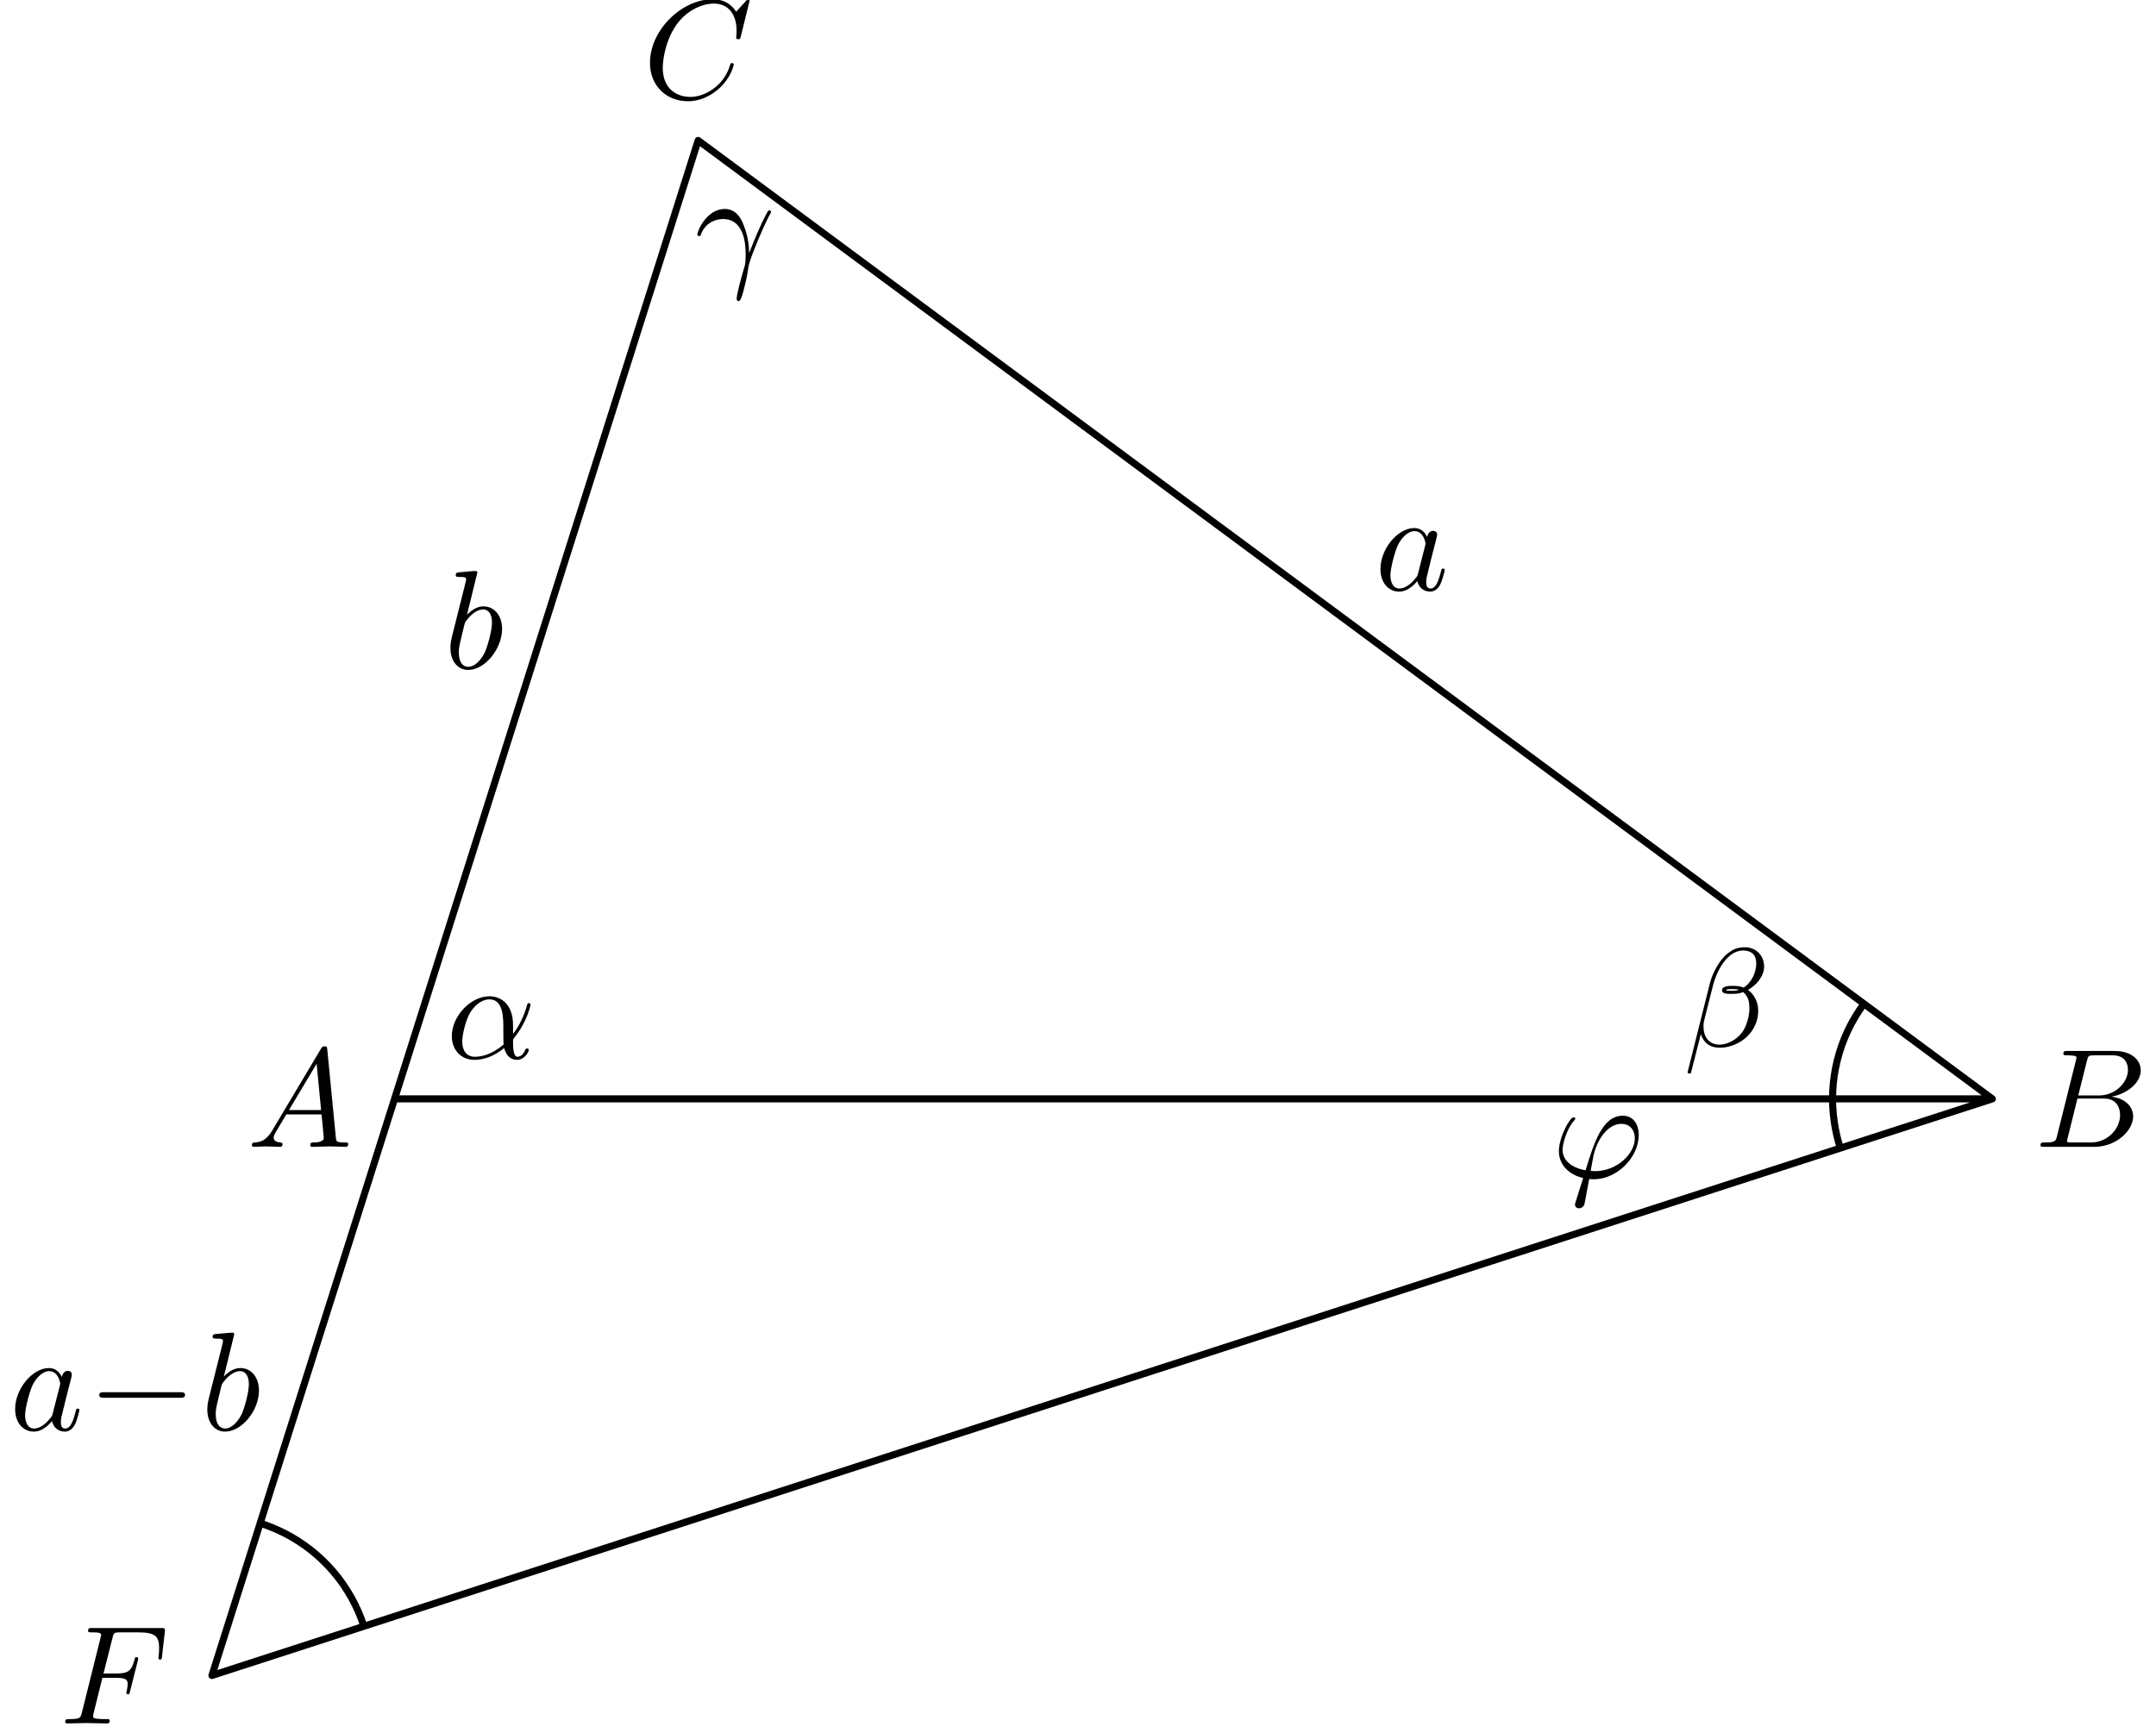 <?xml version='1.0' encoding='UTF-8'?>
<!-- This file was generated by dvisvgm 3.1.1 -->
<svg version='1.1' xmlns='http://www.w3.org/2000/svg' xmlns:xlink='http://www.w3.org/1999/xlink' width='153pt' height='123pt' viewBox='0 -123 153 123'>
<g id='page1'>
<g transform='matrix(1 0 0 -1 0 0)'>
<path d='M141.387 45L49.543 113.031L15.039 4.07L141.387 45H28' stroke='#000' fill='none' stroke-width='.5' stroke-miterlimit='10' stroke-linecap='round' stroke-linejoin='round'/>
<path d='M132.273 51.75C130.484 49.332 129.727 46.305 130.172 43.328C130.266 42.707 130.406 42.098 130.598 41.504' stroke='#000' fill='none' stroke-width='.5' stroke-miterlimit='10' stroke-linejoin='bevel'/>
<path d='M25.824 7.563C24.898 10.426 22.875 12.801 20.195 14.168C19.633 14.453 19.055 14.691 18.461 14.879' stroke='#000' fill='none' stroke-width='.5' stroke-miterlimit='10' stroke-linejoin='bevel'/>
<path d='M19.311 42.742C18.913 42.074 18.524 41.935 18.086 41.905C17.966 41.895 17.877 41.895 17.877 41.706C17.877 41.646 17.926 41.596 18.006 41.596C18.275 41.596 18.584 41.626 18.863 41.626C19.191 41.626 19.54 41.596 19.859 41.596C19.919 41.596 20.048 41.596 20.048 41.785C20.048 41.895 19.959 41.905 19.889 41.905C19.66 41.925 19.42 42.005 19.42 42.254C19.42 42.373 19.48 42.483 19.56 42.622L20.317 43.897H22.817C22.837 43.688 22.977 42.333 22.977 42.234C22.977 41.935 22.459 41.905 22.26 41.905C22.12 41.905 22.02 41.905 22.02 41.706C22.02 41.596 22.14 41.596 22.16 41.596C22.568 41.596 22.997 41.626 23.405 41.626C23.654 41.626 24.282 41.596 24.531 41.596C24.59 41.596 24.71 41.596 24.71 41.795C24.71 41.905 24.61 41.905 24.481 41.905C23.863 41.905 23.863 41.975 23.833 42.264L23.226 48.489C23.206 48.689 23.206 48.728 23.036 48.728C22.877 48.728 22.837 48.659 22.778 48.559L19.311 42.742ZM20.506 44.206L22.469 47.493L22.787 44.206H20.506Z'/>
<path d='M145.979 42.373C145.88 41.985 145.86 41.905 145.073 41.905C144.904 41.905 144.804 41.905 144.804 41.706C144.804 41.596 144.894 41.596 145.073 41.596H148.629C150.203 41.596 151.378 42.771 151.378 43.748C151.378 44.465 150.801 45.043 149.835 45.152C150.87 45.341 151.917 46.079 151.917 47.025C151.917 47.762 151.259 48.4 150.064 48.4H146.717C146.527 48.4 146.428 48.4 146.428 48.2C146.428 48.091 146.517 48.091 146.707 48.091C146.727 48.091 146.916 48.091 147.085 48.071C147.264 48.051 147.354 48.041 147.354 47.911C147.354 47.872 147.344 47.842 147.314 47.722L145.979 42.373ZM147.483 45.242L148.101 47.712C148.191 48.061 148.211 48.091 148.64 48.091H149.924C150.801 48.091 151.01 47.503 151.01 47.065C151.01 46.188 150.153 45.242 148.938 45.242H147.483ZM147.035 41.905C146.896 41.905 146.876 41.905 146.816 41.915C146.717 41.925 146.687 41.935 146.687 42.015C146.687 42.044 146.687 42.064 146.737 42.244L147.424 45.023H149.307C150.263 45.023 150.452 44.285 150.452 43.857C150.452 42.871 149.565 41.905 148.39 41.905H147.035Z'/>
<path d='M53.198 122.955C53.198 122.985 53.178 123.055 53.088 123.055C53.058 123.055 53.048 123.045 52.939 122.935L52.241 122.168C52.152 122.308 51.693 123.055 50.588 123.055C48.366 123.055 46.125 120.853 46.125 118.542C46.125 116.899 47.3 115.813 48.825 115.813C49.691 115.813 50.448 116.211 50.976 116.67C51.903 117.486 52.072 118.393 52.072 118.423C52.072 118.522 51.972 118.522 51.952 118.522C51.893 118.522 51.843 118.502 51.823 118.423C51.733 118.134 51.504 117.427 50.817 116.849C50.13 116.291 49.502 116.122 48.984 116.122C48.087 116.122 47.032 116.64 47.032 118.194C47.032 118.761 47.241 120.375 48.237 121.54C48.844 122.248 49.781 122.746 50.667 122.746C51.684 122.746 52.271 121.979 52.271 120.823C52.271 120.425 52.241 120.415 52.241 120.315C52.241 120.216 52.351 120.216 52.391 120.216C52.52 120.216 52.52 120.236 52.57 120.415L53.198 122.955Z'/>
<path d='M7.267 3.904H8.233C8.98 3.904 9.06 3.744 9.06 3.455C9.06 3.386 9.06 3.266 8.99 2.967C8.97 2.917 8.96 2.877 8.96 2.858C8.96 2.778 9.02 2.738 9.08 2.738C9.179 2.738 9.179 2.768 9.229 2.947L9.777 5.109C9.807 5.218 9.807 5.238 9.807 5.268C9.807 5.288 9.787 5.378 9.687 5.378S9.578 5.328 9.538 5.169C9.329 4.392 9.1 4.212 8.253 4.212H7.346L7.984 6.742C8.073 7.091 8.083 7.131 8.522 7.131H9.837C11.062 7.131 11.291 6.802 11.291 6.035C11.291 5.806 11.291 5.766 11.261 5.497C11.241 5.368 11.241 5.348 11.241 5.318C11.241 5.268 11.271 5.199 11.361 5.199C11.47 5.199 11.48 5.258 11.5 5.447L11.699 7.171C11.729 7.44 11.679 7.44 11.431 7.44H6.549C6.35 7.44 6.251 7.44 6.251 7.241C6.251 7.131 6.34 7.131 6.53 7.131C6.898 7.131 7.177 7.131 7.177 6.952C7.177 6.912 7.177 6.892 7.127 6.713L5.812 1.443C5.713 1.055 5.693 .975 4.906 .975C4.737 .975 4.627 .975 4.627 .786C4.627 .666 4.747 .666 4.776 .666C5.065 .666 5.803 .696 6.091 .696C6.42 .696 7.247 .666 7.576 .666C7.665 .666 7.785 .666 7.785 .856C7.785 .935 7.725 .955 7.725 .965C7.695 .975 7.675 .975 7.446 .975C7.227 .975 7.177 .975 6.928 .995C6.639 1.025 6.609 1.065 6.609 1.194C6.609 1.214 6.609 1.274 6.649 1.423L7.267 3.904Z'/>
<path d='M36.408 50.23C36.408 51.794 35.481 52.282 34.744 52.282C33.379 52.282 32.064 50.858 32.064 49.453C32.064 48.527 32.662 47.77 33.678 47.77C34.306 47.77 35.023 47.999 35.78 48.607C35.909 48.079 36.238 47.77 36.686 47.77C37.214 47.77 37.523 48.318 37.523 48.477C37.523 48.547 37.464 48.577 37.404 48.577C37.334 48.577 37.304 48.547 37.274 48.477C37.095 47.989 36.736 47.989 36.716 47.989C36.408 47.989 36.408 48.766 36.408 49.005C36.408 49.214 36.408 49.234 36.507 49.354C37.444 50.529 37.653 51.685 37.653 51.694C37.653 51.714 37.643 51.794 37.533 51.794C37.434 51.794 37.434 51.764 37.384 51.585C37.204 50.957 36.876 50.2 36.408 49.612V50.23ZM35.74 48.866C34.864 48.098 34.097 47.989 33.698 47.989C33.1 47.989 32.802 48.437 32.802 49.075C32.802 49.563 33.061 50.639 33.379 51.147C33.848 51.874 34.385 52.063 34.734 52.063C35.72 52.063 35.72 50.758 35.72 49.981C35.72 49.612 35.72 49.035 35.74 48.866Z'/>
<path d='M49.717 106.296C50.105 107.442 51.191 107.452 51.301 107.452C52.805 107.452 52.915 105.708 52.915 104.922C52.915 104.314 52.865 104.144 52.795 103.945C52.576 103.218 52.277 102.063 52.277 101.803C52.277 101.694 52.327 101.624 52.406 101.624C52.536 101.624 52.616 101.843 52.725 102.222C52.954 103.059 53.054 103.627 53.094 103.935C53.114 104.065 53.134 104.194 53.174 104.324C53.492 105.31 54.13 106.794 54.528 107.581C54.598 107.701 54.718 107.92 54.718 107.96C54.718 108.059 54.618 108.059 54.598 108.059C54.568 108.059 54.508 108.059 54.479 107.989C53.96 107.043 53.562 106.047 53.164 105.041C53.154 105.35 53.144 106.107 52.755 107.073C52.516 107.681 52.118 108.169 51.43 108.169C50.185 108.169 49.488 106.655 49.488 106.346C49.488 106.246 49.578 106.246 49.677 106.246L49.717 106.296Z'/>
<path d='M111.821 37.708C111.781 37.579 111.771 37.559 111.771 37.509C111.771 37.29 111.96 37.23 112.06 37.23C112.11 37.23 112.329 37.26 112.428 37.489C112.458 37.569 112.508 37.898 112.777 39.312C112.867 39.302 112.937 39.292 113.106 39.292C114.759 39.292 116.293 40.856 116.293 42.43C116.293 43.207 115.905 43.804 115.158 43.804C113.713 43.804 113.116 41.872 112.518 39.929C111.442 40.129 110.885 40.687 110.885 41.404C110.885 41.683 111.114 42.779 111.711 43.466C111.791 43.555 111.791 43.575 111.791 43.595C111.791 43.635 111.771 43.695 111.672 43.695C111.393 43.695 110.626 42.251 110.626 41.294C110.626 40.358 111.283 39.631 112.349 39.382L111.821 37.708ZM113.196 39.87C113.116 39.87 113.096 39.87 113.016 39.88C112.897 39.88 112.887 39.89 112.887 39.92C112.887 39.939 113.056 40.846 113.086 40.995C113.395 42.27 114.172 43.227 115.058 43.227C115.746 43.227 116.015 42.689 116.015 42.211C116.015 41.085 114.73 39.87 113.196 39.87Z'/>
<path d='M125.19 54.396C125.19 55.143 124.642 55.761 123.836 55.761C123.258 55.761 122.979 55.601 122.63 55.343C122.082 54.944 121.534 53.978 121.345 53.221L119.761 46.895C119.751 46.855 119.801 46.796 119.881 46.796S119.99 46.816 120 46.845L120.698 49.595C120.887 48.997 121.325 48.629 122.052 48.629S123.526 48.977 123.975 49.415C124.453 49.874 124.772 50.511 124.772 51.249C124.772 51.966 124.403 52.484 124.045 52.733C124.622 53.061 125.19 53.679 125.19 54.396ZM123.397 52.743C123.268 52.693 123.158 52.673 122.919 52.673C122.78 52.673 122.58 52.663 122.481 52.713C122.501 52.812 122.859 52.792 122.969 52.792C123.178 52.792 123.268 52.792 123.397 52.743ZM124.632 54.625C124.632 53.928 124.254 53.211 123.736 52.902C123.467 53.002 123.268 53.022 122.969 53.022C122.76 53.022 122.202 53.031 122.202 52.703C122.192 52.424 122.71 52.454 122.889 52.454C123.258 52.454 123.407 52.464 123.706 52.583C124.084 52.225 124.134 51.916 124.144 51.458C124.164 50.88 123.925 50.133 123.646 49.744C123.258 49.206 122.59 48.848 122.022 48.848C121.266 48.848 120.887 49.425 120.887 50.133C120.887 50.232 120.887 50.382 120.937 50.571L121.574 53.091C121.793 53.948 122.511 55.532 123.706 55.532C124.284 55.532 124.632 55.223 124.632 54.625Z'/>
<path d='M33.877 82.36C33.877 82.37 33.877 82.47 33.747 82.47C33.518 82.47 32.791 82.39 32.532 82.37C32.452 82.36 32.343 82.35 32.343 82.171C32.343 82.051 32.432 82.051 32.582 82.051C33.06 82.051 33.08 81.982 33.08 81.882C33.08 81.812 32.99 81.474 32.941 81.265L32.124 78.017C32.004 77.519 31.964 77.36 31.964 77.011C31.964 76.065 32.492 75.447 33.229 75.447C34.405 75.447 35.63 76.932 35.63 78.366C35.63 79.272 35.102 79.96 34.305 79.96C33.847 79.96 33.439 79.671 33.14 79.362L33.877 82.36ZM32.941 78.595C33 78.814 33 78.834 33.09 78.944C33.578 79.591 34.026 79.741 34.285 79.741C34.644 79.741 34.913 79.442 34.913 78.804C34.913 78.216 34.584 77.071 34.405 76.692C34.076 76.025 33.618 75.666 33.229 75.666C32.891 75.666 32.562 75.935 32.562 76.672C32.562 76.862 32.562 77.051 32.721 77.679L32.941 78.595Z'/>
<path d='M101.28 84.881C101.101 85.25 100.812 85.519 100.364 85.519C99.198 85.519 97.963 84.054 97.963 82.6C97.963 81.664 98.511 81.006 99.288 81.006C99.487 81.006 99.985 81.046 100.583 81.753C100.662 81.335 101.011 81.006 101.489 81.006C101.838 81.006 102.067 81.236 102.226 81.554C102.396 81.913 102.525 82.521 102.525 82.54C102.525 82.64 102.436 82.64 102.406 82.64C102.306 82.64 102.296 82.6 102.266 82.461C102.097 81.813 101.918 81.226 101.509 81.226C101.24 81.226 101.211 81.484 101.211 81.684C101.211 81.903 101.23 81.983 101.34 82.421C101.45 82.839 101.469 82.939 101.559 83.318L101.918 84.712C101.987 84.991 101.987 85.011 101.987 85.051C101.987 85.22 101.868 85.32 101.698 85.32C101.459 85.32 101.31 85.1 101.28 84.881ZM100.633 82.301C100.583 82.122 100.583 82.102 100.433 81.933C99.995 81.385 99.587 81.226 99.308 81.226C98.81 81.226 98.67 81.774 98.67 82.162C98.67 82.66 98.989 83.885 99.218 84.344C99.527 84.931 99.975 85.3 100.374 85.3C101.021 85.3 101.161 84.483 101.161 84.423C101.161 84.363 101.141 84.303 101.131 84.254L100.633 82.301Z'/>
<path d='M4.391 25.256C4.212 25.625 3.923 25.894 3.474 25.894C2.309 25.894 1.074 24.429 1.074 22.975C1.074 22.039 1.622 21.381 2.399 21.381C2.598 21.381 3.096 21.421 3.693 22.128C3.773 21.71 4.122 21.381 4.6 21.381C4.949 21.381 5.178 21.611 5.337 21.929C5.507 22.288 5.636 22.896 5.636 22.915C5.636 23.015 5.546 23.015 5.517 23.015C5.417 23.015 5.407 22.975 5.377 22.836C5.208 22.188 5.028 21.601 4.62 21.601C4.351 21.601 4.321 21.859 4.321 22.059C4.321 22.278 4.341 22.357 4.451 22.796C4.56 23.214 4.58 23.314 4.67 23.692L5.028 25.087C5.098 25.366 5.098 25.386 5.098 25.426C5.098 25.595 4.978 25.695 4.809 25.695C4.57 25.695 4.421 25.475 4.391 25.256ZM3.743 22.676C3.693 22.497 3.693 22.477 3.544 22.308C3.106 21.76 2.698 21.601 2.418 21.601C1.92 21.601 1.781 22.148 1.781 22.537C1.781 23.035 2.1 24.26 2.329 24.718C2.638 25.306 3.086 25.675 3.484 25.675C4.132 25.675 4.271 24.858 4.271 24.798C4.271 24.738 4.251 24.678 4.242 24.629L3.743 22.676Z'/>
<path d='M12.783 23.782C12.952 23.782 13.131 23.782 13.131 23.981C13.131 24.18 12.952 24.18 12.783 24.18H7.393C7.224 24.18 7.045 24.18 7.045 23.981C7.045 23.782 7.224 23.782 7.393 23.782H12.783Z'/>
<path d='M16.624 28.294C16.624 28.304 16.624 28.404 16.495 28.404C16.266 28.404 15.539 28.324 15.28 28.304C15.2 28.294 15.09 28.284 15.09 28.105C15.09 27.986 15.18 27.986 15.329 27.986C15.808 27.986 15.827 27.916 15.827 27.816C15.827 27.747 15.738 27.408 15.688 27.199L14.871 23.951C14.752 23.453 14.712 23.294 14.712 22.945C14.712 21.999 15.24 21.381 15.977 21.381C17.153 21.381 18.378 22.866 18.378 24.3C18.378 25.206 17.85 25.894 17.053 25.894C16.595 25.894 16.186 25.605 15.887 25.296L16.624 28.294ZM15.688 24.529C15.748 24.748 15.748 24.768 15.838 24.878C16.326 25.525 16.774 25.675 17.033 25.675C17.392 25.675 17.66 25.376 17.66 24.738C17.66 24.151 17.332 23.005 17.153 22.626C16.824 21.959 16.366 21.601 15.977 21.601C15.638 21.601 15.31 21.869 15.31 22.606C15.31 22.796 15.31 22.985 15.469 23.613L15.688 24.529Z'/>
</g>
</g>
</svg>